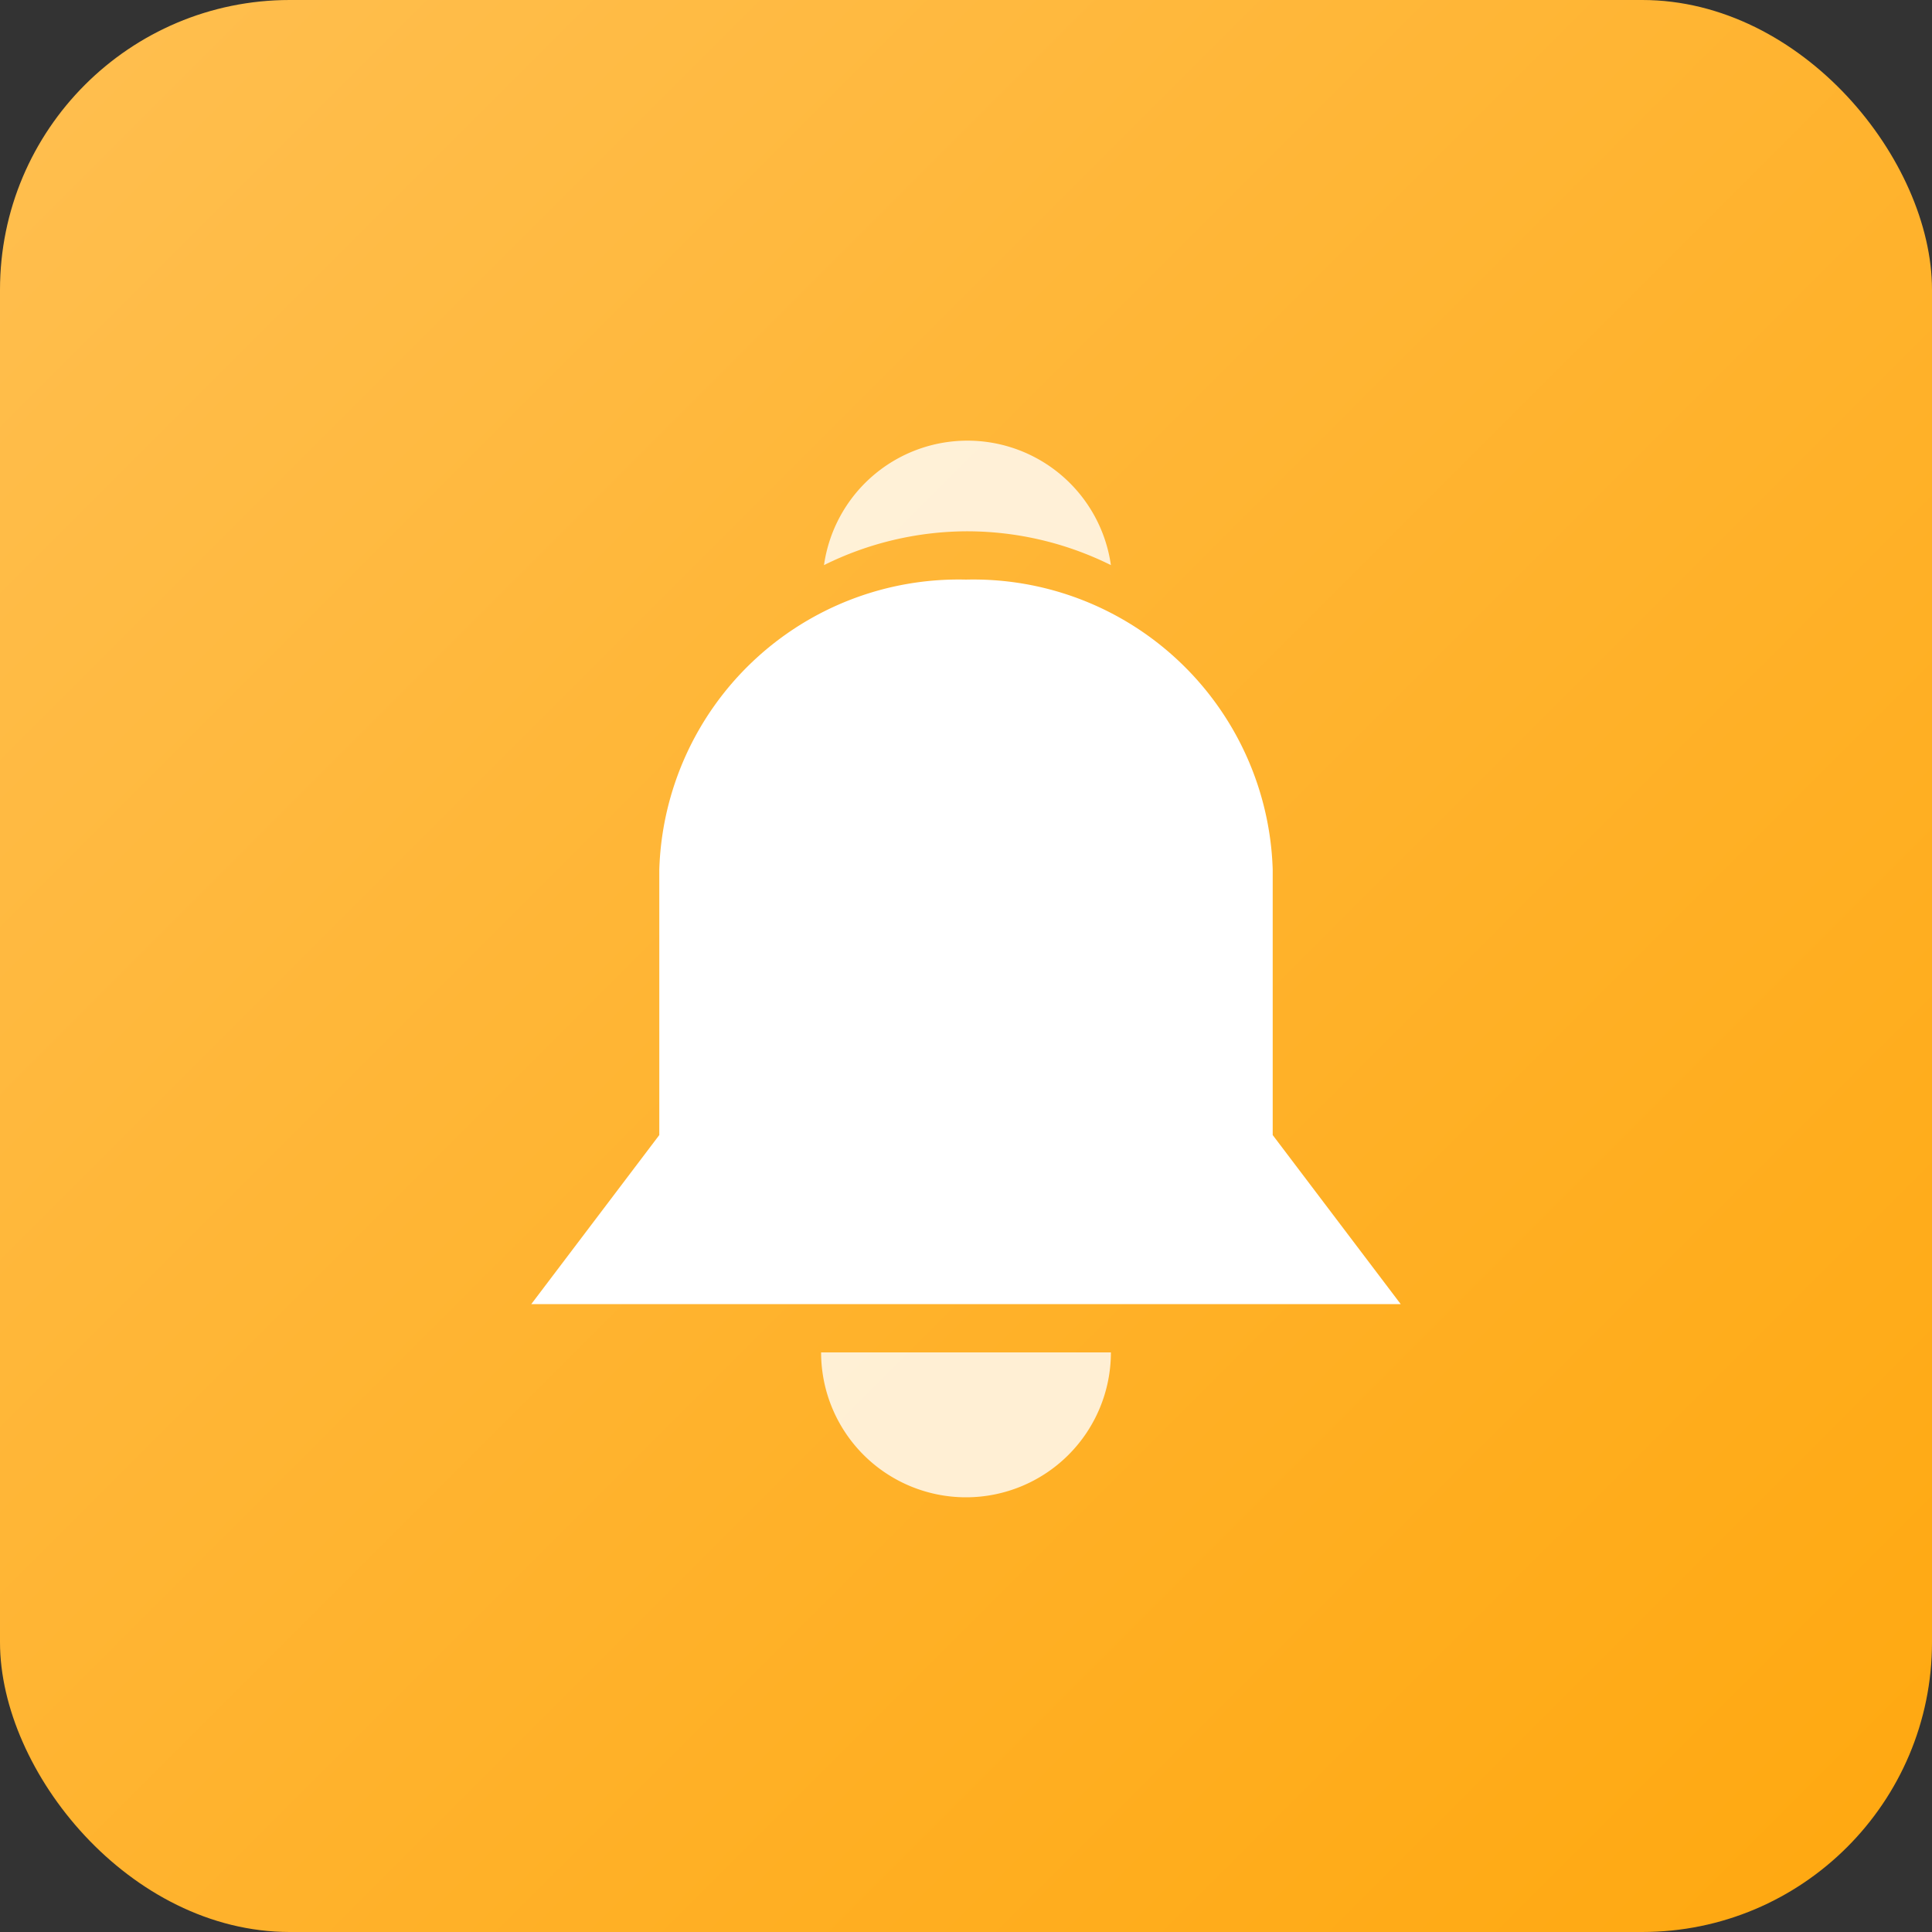 <svg id="图层_1" data-name="图层 1" xmlns="http://www.w3.org/2000/svg" xmlns:xlink="http://www.w3.org/1999/xlink" viewBox="0 0 40 40"><rect x="0" y="0" width="40" height="40" fill="#333333" stroke="none"/><defs><style>.cls-1{fill:url(#未命名的渐变_8);}.cls-2,.cls-3{fill:#fff;}.cls-3{opacity:0.8;}</style><linearGradient id="未命名的渐变_8" x1="38.08" y1="38.08" x2="1.82" y2="1.82" gradientUnits="userSpaceOnUse"><stop offset="0" stop-color="#ffa912"/><stop offset="1" stop-color="#ffbe4d"/></linearGradient></defs><rect class="cls-1" width="40" height="40" rx="6"/><path class="cls-2" d="M26.35,23.5V18A6.2,6.2,0,0,0,20,12a6.2,6.2,0,0,0-6.35,6v5.5L11,27H29Z"/><path class="cls-3" d="M20,31a3,3,0,0,0,3-3H17A3,3,0,0,0,20,31Z"/><path class="cls-3" d="M20,11a6.7,6.7,0,0,1,3,.7,3,3,0,0,0-5.94,0A6.7,6.7,0,0,1,20,11Z"/></svg>